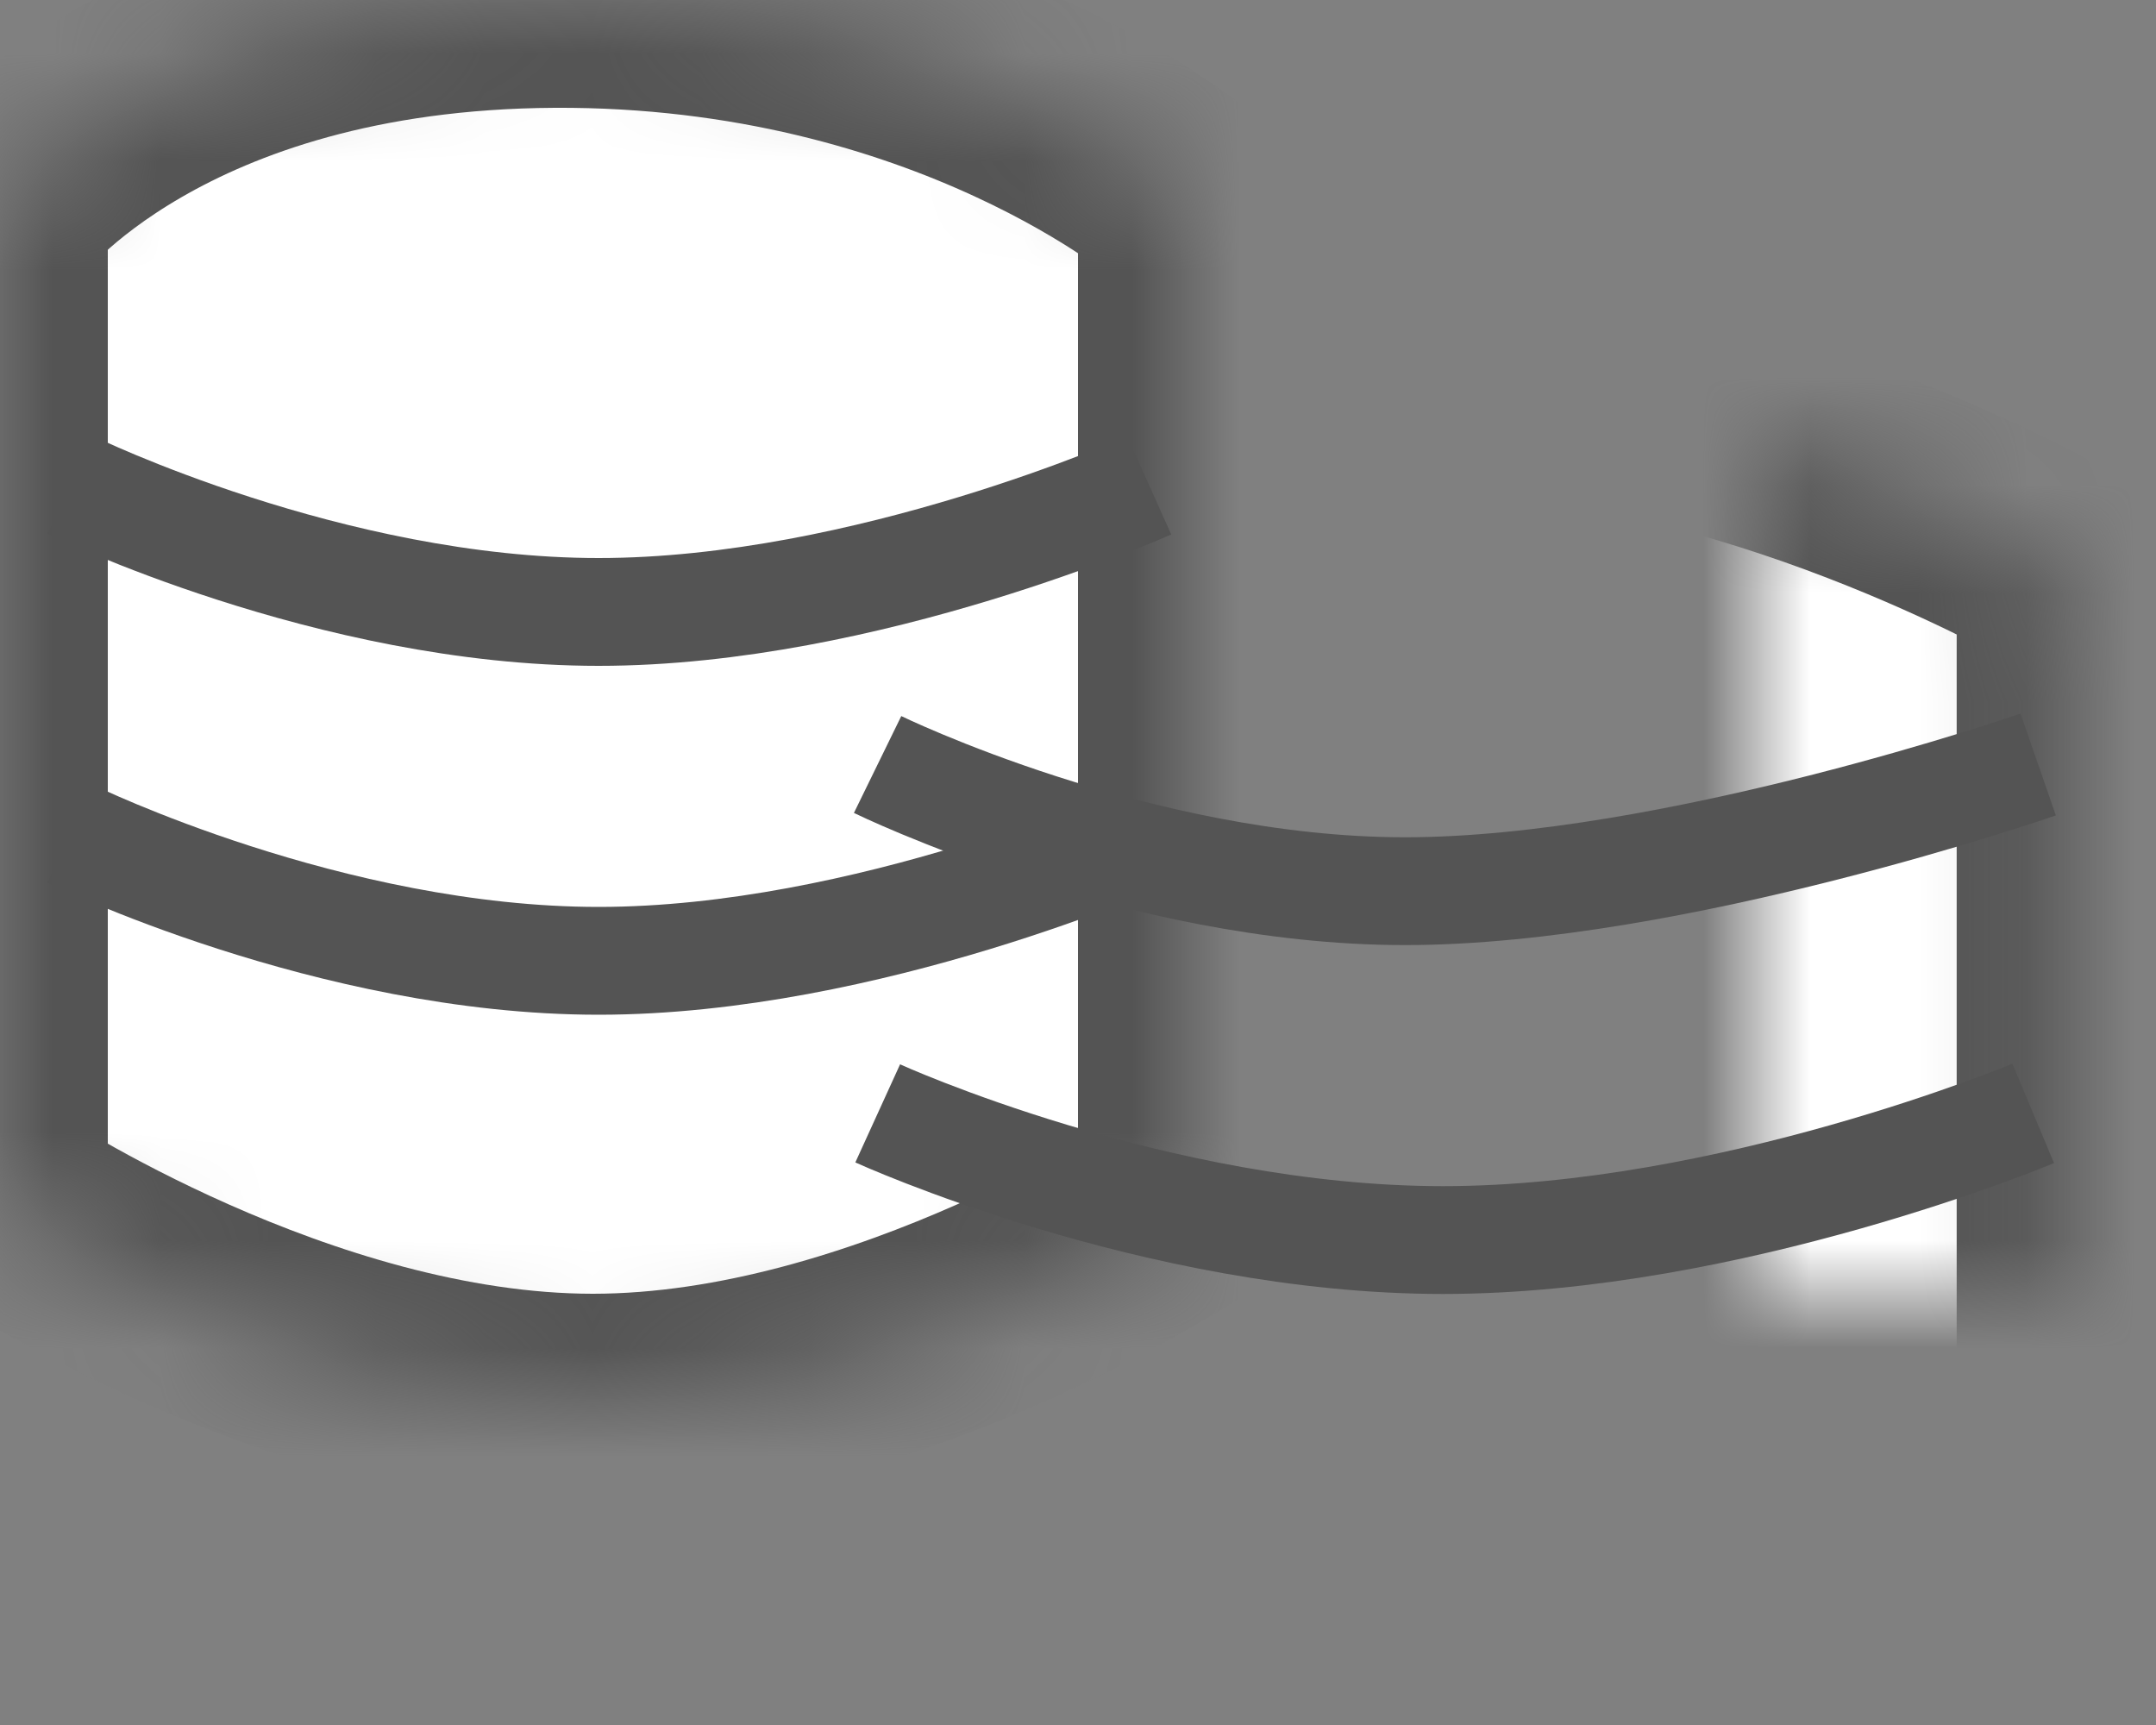 <?xml version="1.0" encoding="UTF-8" standalone="no"?>
<svg width="20px" height="16px" viewBox="0 0 20 16" version="1.1" xmlns="http://www.w3.org/2000/svg" xmlns:xlink="http://www.w3.org/1999/xlink">
    <rect x="0" y="0" width="20" height="16" fill="#808080" stroke="none"/>
    <!-- Generator: Sketch 41 (35326) - http://www.bohemiancoding.com/sketch -->
    <title>Currency</title>
    <desc>Created with Sketch.</desc>
    <defs>
        <path d="M5.859,0 C2.157,-0.019 0,1.84 0,1.84 L5.20201197e-16,11.173 C5.20201197e-16,11.173 2.75,13 5.5,13 C8.25,13 11,11.173 11,11.173 L11,4.483 L11,1.913 C11,1.913 9.561,0.02 5.859,0 Z" id="path-1"></path>
        <mask id="mask-2" maskContentUnits="userSpaceOnUse" maskUnits="objectBoundingBox" x="0" y="0" width="11" height="13" fill="white">
            <use xlink:href="#path-1"></use>
        </mask>
        <path d="M14.01,3.59 C11.099,3.572 8.151,5.28 8.151,5.28 L8.151,13.853 C8.151,13.853 10.415,15.59 14.01,15.59 C17.606,15.59 19.151,13.853 19.151,13.853 L19.151,5.347 C19.151,5.347 16.922,3.608 14.01,3.59 Z" id="path-3"></path>
        <mask id="mask-4" maskContentUnits="userSpaceOnUse" maskUnits="objectBoundingBox" x="0" y="0" width="11" height="12" fill="white">
            <use xlink:href="#path-3"></use>
        </mask>
    </defs>
    <g id="HELP-General" stroke="none" stroke-width="1" fill="none" fill-rule="evenodd">
        <g id="Common-Assets" transform="translate(-803, -232)" stroke="#545454">
            <g id="Currency" transform="translate(803, 232)">
                <g id="Coins">
                    <g>
                        <use id="Path-1-Copy" mask="url(#mask-2)" stroke-width="2" fill="#FFFFFF" transform="translate(5.5, 6.5) scale(-1, 1) translate(-5.5, -6.5) " xlink:href="#path-1"></use>
                        <path d="M0.66,7.737 C0.66,7.737 3.278,8.912 5.767,8.912 C8.256,8.912 10.66,7.737 10.66,7.737" id="Path-2-Copy-5" transform="translate(5.66, 8.324) scale(-1, 1) translate(-5.66, -8.324) "></path>
                        <path d="M0.66,4.501 C0.66,4.501 3.278,5.676 5.767,5.676 C8.256,5.676 10.66,4.501 10.66,4.501" id="Path-2-Copy-6" transform="translate(5.66, 5.089) scale(-1, 1) translate(-5.66, -5.089) "></path>
                        <use id="Path-1" mask="url(#mask-4)" stroke-width="2" fill="#FFFFFF" transform="translate(13.651, 9.59) scale(-1, 1) translate(-13.651, -9.59) " xlink:href="#path-3"></use>
                        <path d="M8.141,10.327 C8.141,10.327 10.948,11.502 13.616,11.502 C16.284,11.502 18.86,10.327 18.86,10.327" id="Path-2-Copy-2" transform="translate(13.501, 10.914) scale(-1, 1) translate(-13.501, -10.914) "></path>
                        <path d="M8.141,7.091 C8.141,7.091 11.526,8.266 14.015,8.266 C16.504,8.266 18.907,7.091 18.907,7.091" id="Path-2-Copy-3" transform="translate(13.524, 7.679) scale(-1, 1) translate(-13.524, -7.679) "></path>
                    </g>
                </g>
            </g>
        </g>
    </g>
</svg>